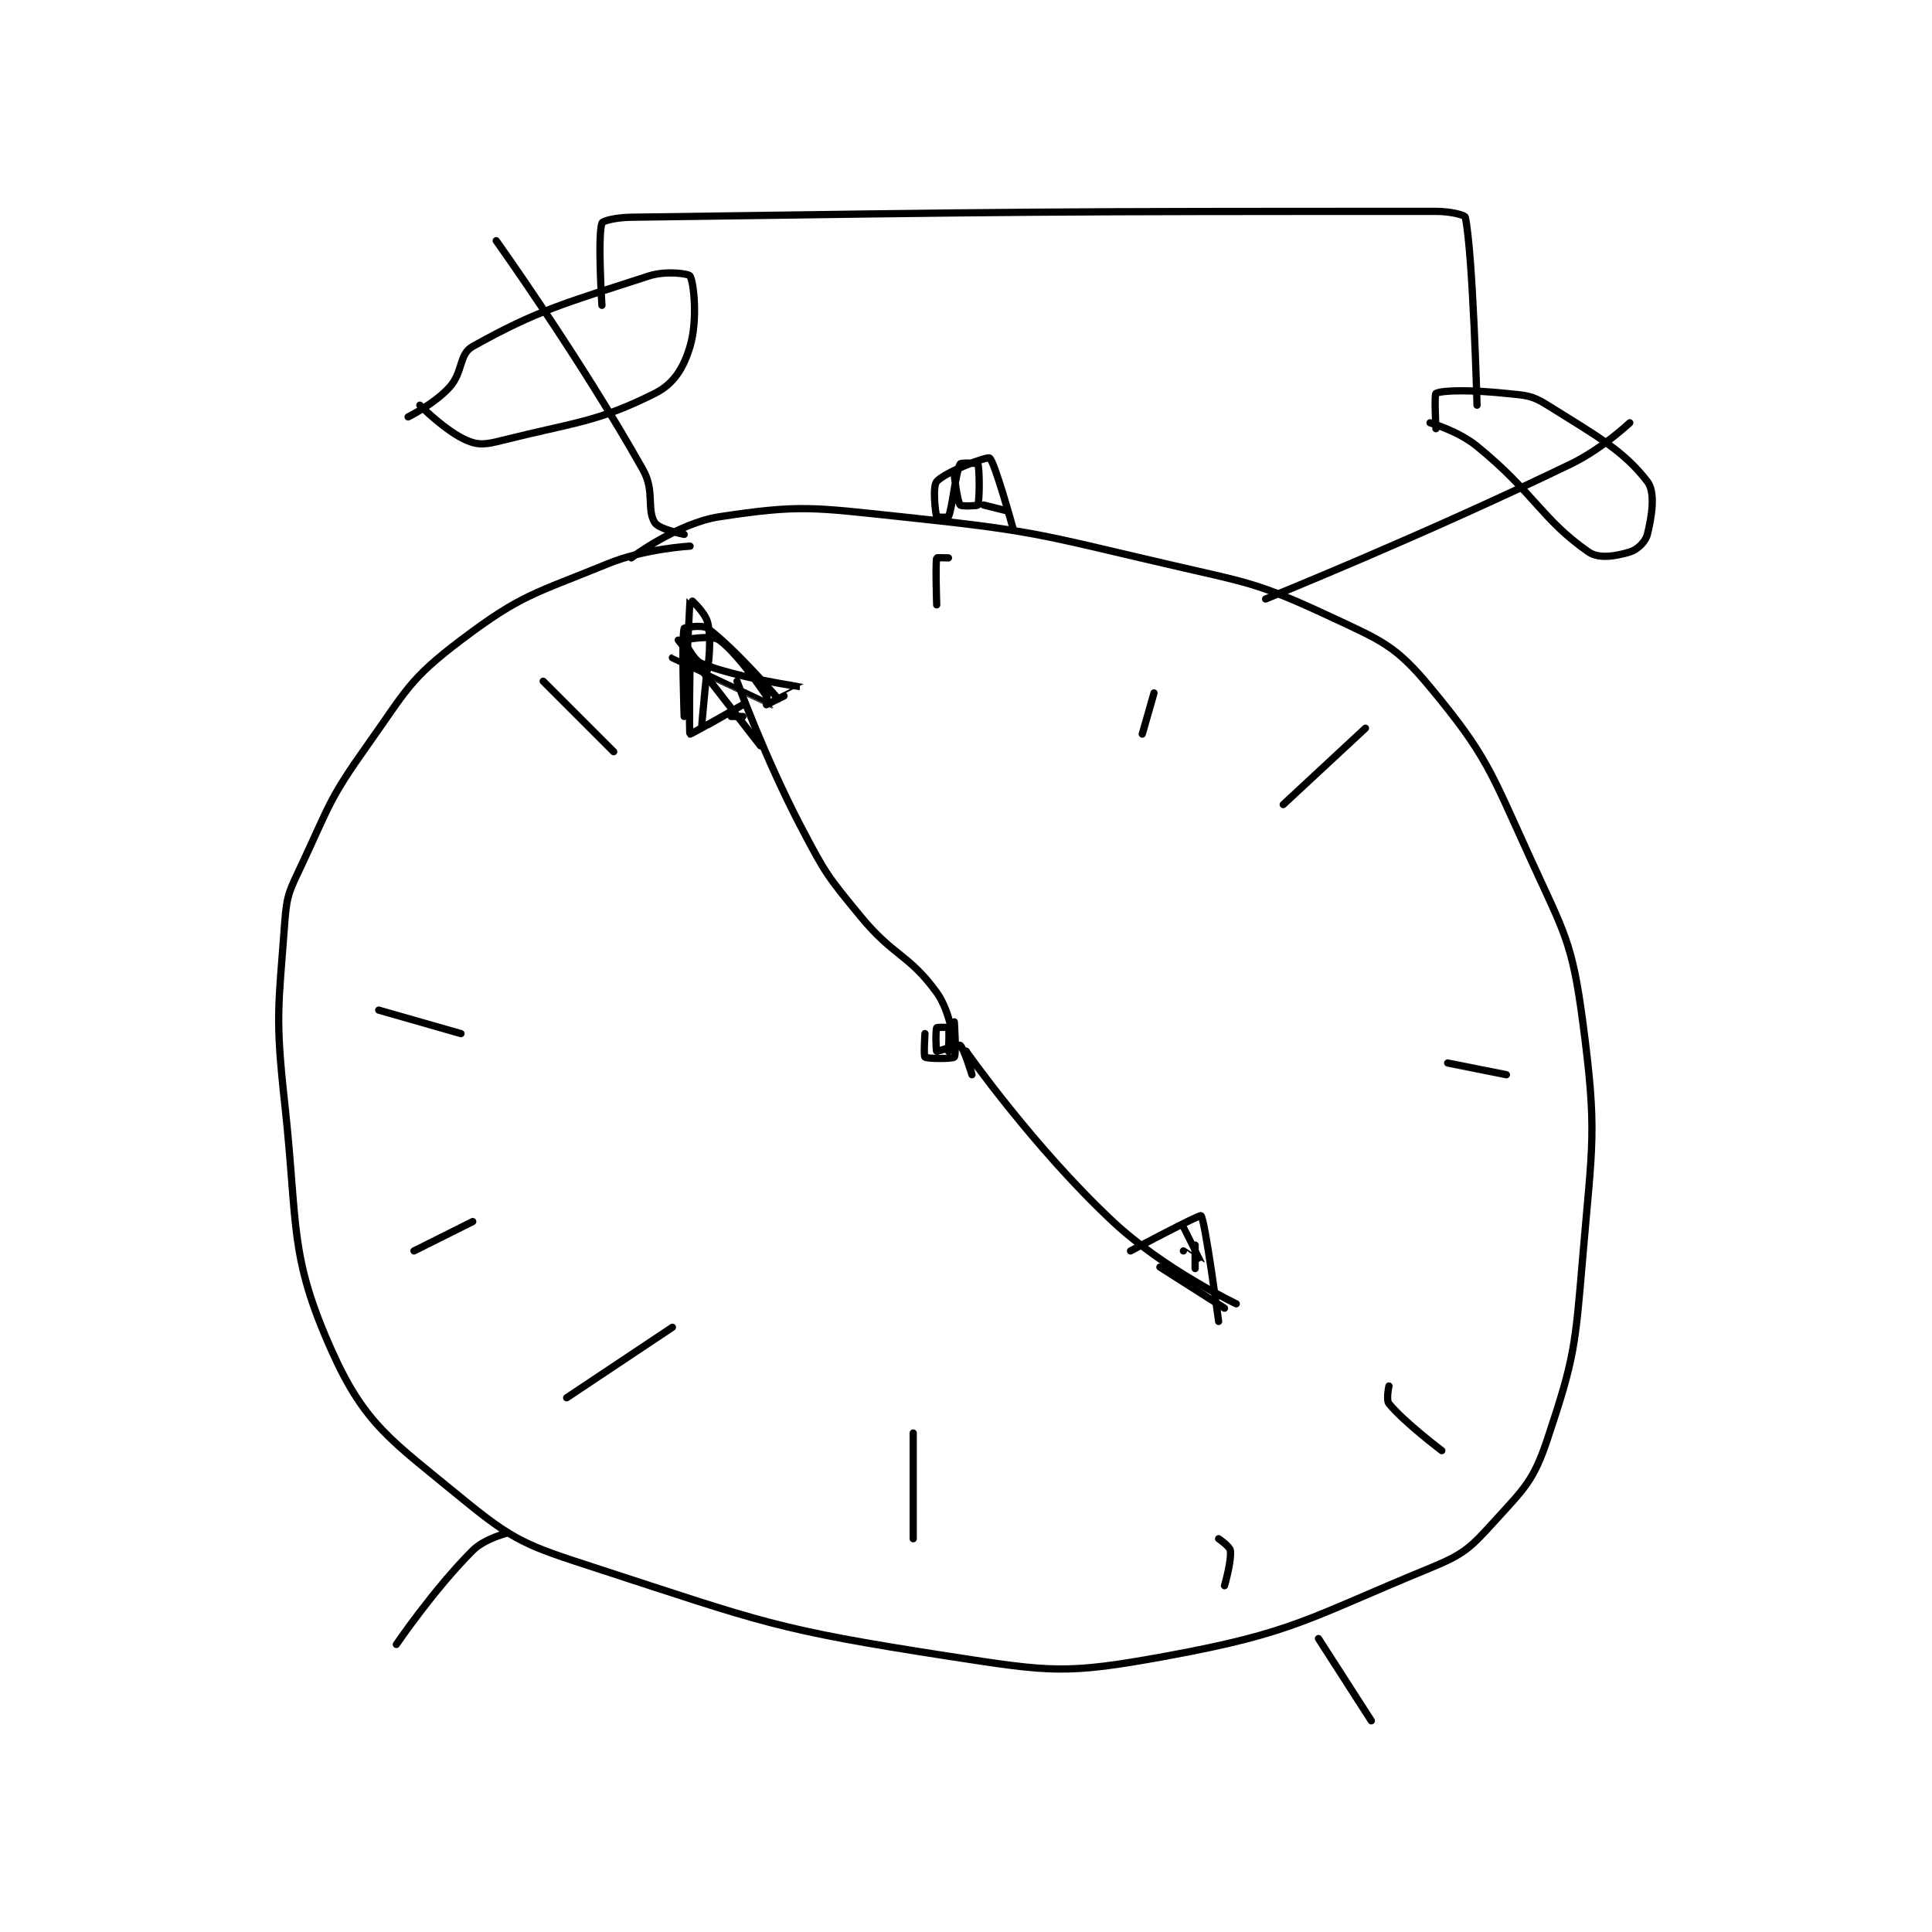 <?xml version="1.0" encoding="utf-8"?>
<!DOCTYPE svg PUBLIC "-//W3C//DTD SVG 1.1//EN" "http://www.w3.org/Graphics/SVG/1.1/DTD/svg11.dtd">
<svg viewBox="0 0 800 800" preserveAspectRatio="xMinYMin meet" xmlns="http://www.w3.org/2000/svg" version="1.1">
<g fill="none" stroke="black" stroke-linecap="round" stroke-linejoin="round" stroke-width="1.234">
<g transform="translate(117.917,87.52) scale(2.432) translate(-157,-50.667)">
<path id="0" d="M226 107.667 C226 107.667 218.287 108.087 212 110.667 C199.479 115.803 197.364 115.831 187 123.667 C178.189 130.328 177.761 132.151 171 141.667 C164.596 150.68 164.709 151.576 160 161.667 C157.864 166.244 157.356 166.796 157 171.667 C155.919 186.441 155.351 187.62 157 202.667 C159.281 223.478 157.639 228.228 165 244.667 C170.628 257.235 175.142 259.916 187 269.667 C196.159 277.197 198.17 277.818 210 281.667 C238.529 290.947 240.47 292.1 270 296.667 C287.533 299.378 290.006 299.775 307 296.667 C328.929 292.655 331.124 290.241 352 281.667 C357.829 279.272 358.819 278.265 363 273.667 C368.152 268 369.629 266.78 372 259.667 C376.603 245.858 376.702 244.025 378 228.667 C379.648 209.169 380.478 207.391 378 188.667 C376.192 175.002 374.917 173.638 369 160.667 C362.226 145.816 361.663 143.32 352 131.667 C346.148 124.61 343.86 123.801 335 119.667 C322.377 113.776 321.144 113.96 307 110.667 C284.976 105.538 284.321 105.016 262 102.667 C246.906 101.078 244.761 100.573 231 102.667 C223.869 103.752 216 109.667 216 109.667 "/>
<path id="1" d="M270 109.667 C270 109.667 268.015 109.608 268 109.667 C267.765 110.608 268 117.667 268 117.667 "/>
<path id="2" d="M355 195.667 L365 197.667 "/>
<path id="3" d="M264 258.667 L264 276.667 "/>
<path id="4" d="M173 186.667 L187 190.667 "/>
<path id="5" d="M234 130.667 C234 130.667 238.762 143.784 245 155.667 C249.105 163.485 249.417 163.87 255 170.667 C260.695 177.599 263.208 177.078 268 183.667 C270.386 186.948 271 192.667 271 192.667 "/>
<path id="6" d="M273 193.667 C273 193.667 284.6 210.14 298 222.667 C306.766 230.861 319 236.667 319 236.667 "/>
<path id="7" d="M273 193.667 C273 193.667 274 197.667 274 197.667 C274 197.667 272.595 193.063 272 192.667 C271.628 192.419 268.149 193.779 268 193.667 C267.862 193.563 267.8 190.067 268 189.667 C268.05 189.567 269.95 189.567 270 189.667 C270.2 190.067 270 193.667 270 193.667 C270 193.667 271 188.667 271 188.667 C271 188.667 271.369 194.224 271 194.667 C270.744 194.974 266.381 194.971 266 194.667 C265.756 194.471 266 190.667 266 190.667 "/>
<path id="8" d="M195 275.667 C195 275.667 191.054 276.612 189 278.667 C182.38 285.286 176 294.667 176 294.667 "/>
<path id="9" d="M333 293.667 L342 307.667 "/>
<path id="10" d="M324 116.667 C324 116.667 350.903 105.811 376 93.667 C381.322 91.091 386 86.667 386 86.667 "/>
<path id="11" d="M225 105.667 C225 105.667 220.718 104.794 220 103.667 C218.577 101.431 220.033 98.281 218 94.667 C207.345 75.725 193 55.667 193 55.667 "/>
<path id="12" d="M178 85.667 C178 85.667 182.411 83.491 185 80.667 C187.419 78.028 186.604 75.006 189 73.667 C200.117 67.454 204.744 66.29 219 61.667 C221.944 60.712 225.778 61.286 226 61.667 C226.653 62.786 227.338 69.208 226 73.667 C224.908 77.308 223.272 80.031 220 81.667 C210.185 86.574 206.6 86.517 194 89.667 C191.3 90.342 190.053 90.546 188 89.667 C184.383 88.117 180 83.667 180 83.667 "/>
<path id="13" d="M352 86.667 C352 86.667 356.761 88.028 360 90.667 C369.685 98.558 371.081 103.184 379 108.667 C380.762 109.886 383.661 109.368 386 108.667 C387.303 108.276 388.679 106.952 389 105.667 C389.771 102.581 390.406 98.487 389 96.667 C384.916 91.381 380.418 88.928 372 83.667 C369.236 81.939 368.43 82.028 365 81.667 C359.292 81.066 354.2 81.067 353 81.667 C352.7 81.817 353 87.667 353 87.667 "/>
<path id="14" d="M211 66.667 C211 66.667 210.249 54.92 211 52.667 C211.143 52.237 213.538 51.701 216 51.667 C283.265 50.719 285.923 50.667 353 50.667 C355.448 50.667 357.917 51.277 358 51.667 C359.3 57.794 360 83.667 360 83.667 "/>
<path id="15" d="M281 104.667 C281 104.667 277.843 93.185 277 92.667 C276.516 92.369 269.487 95.014 268 96.667 C267.263 97.486 267.775 101.992 268 102.667 C268.025 102.742 269.939 102.804 270 102.667 C270.679 101.138 271.205 95.097 272 93.667 C272.131 93.431 274.942 93.531 275 93.667 C275.317 94.406 275.317 99.927 275 100.667 C274.942 100.802 272.209 100.928 272 100.667 C271.494 100.034 271 95.667 271 95.667 "/>
<path id="16" d="M327 151.667 L341 138.667 "/>
<path id="17" d="M345 250.667 C345 250.667 344.491 253.044 345 253.667 C347.607 256.853 354 261.667 354 261.667 "/>
<path id="18" d="M223 240.667 L205 252.667 "/>
<path id="19" d="M201 130.667 L213 142.667 "/>
<path id="20" d="M280 101.667 L276 100.667 "/>
<path id="21" d="M301 227.667 C301 227.667 312.726 221.448 313 221.667 C313.661 222.195 316 239.667 316 239.667 "/>
<path id="22" d="M238 141.667 L224 123.667 "/>
<path id="23" d="M239 134.667 C239 134.667 245.02 131.679 245 131.667 C244.907 131.607 234.26 130.171 228 127.667 C226.452 127.047 224.983 123.689 225 123.667 C225.043 123.609 229.699 122.713 231 123.667 C234.701 126.38 240.005 134.665 240 134.667 C239.985 134.672 223 126.667 223 126.667 "/>
<path id="24" d="M312 226.667 L312 230.667 "/>
<path id="25" d="M235 136.667 L233 136.667 "/>
<path id="26" d="M226 127.667 C226 127.667 225.808 139.517 226 139.667 C226.105 139.749 235 134.667 235 134.667 C235 134.667 228.023 138.693 228 138.667 C227.886 138.533 229 127.667 229 127.667 "/>
<path id="27" d="M310 227.667 C310 227.667 313 229.671 313 229.667 C313 229.654 310 223.667 310 223.667 "/>
<path id="28" d="M229 128.667 C229 128.667 229.762 123.716 229 120.667 C228.547 118.856 226.005 116.646 226 116.667 C225.968 116.794 225 136.667 225 136.667 C225 136.667 224.533 123.417 225 121.667 C225.033 121.542 228.067 120.967 229 121.667 C233.896 125.339 241 133.667 241 133.667 "/>
<path id="29" d="M317 284.667 C317 284.667 318.226 280.475 318 278.667 C317.913 277.974 316 276.667 316 276.667 "/>
<path id="30" d="M179 227.667 L189 222.667 "/>
<path id="31" d="M303 139.667 L305 132.667 "/>
<path id="32" d="M306 230.417 L317 237.417 "/>
</g>
</g>
</svg>
